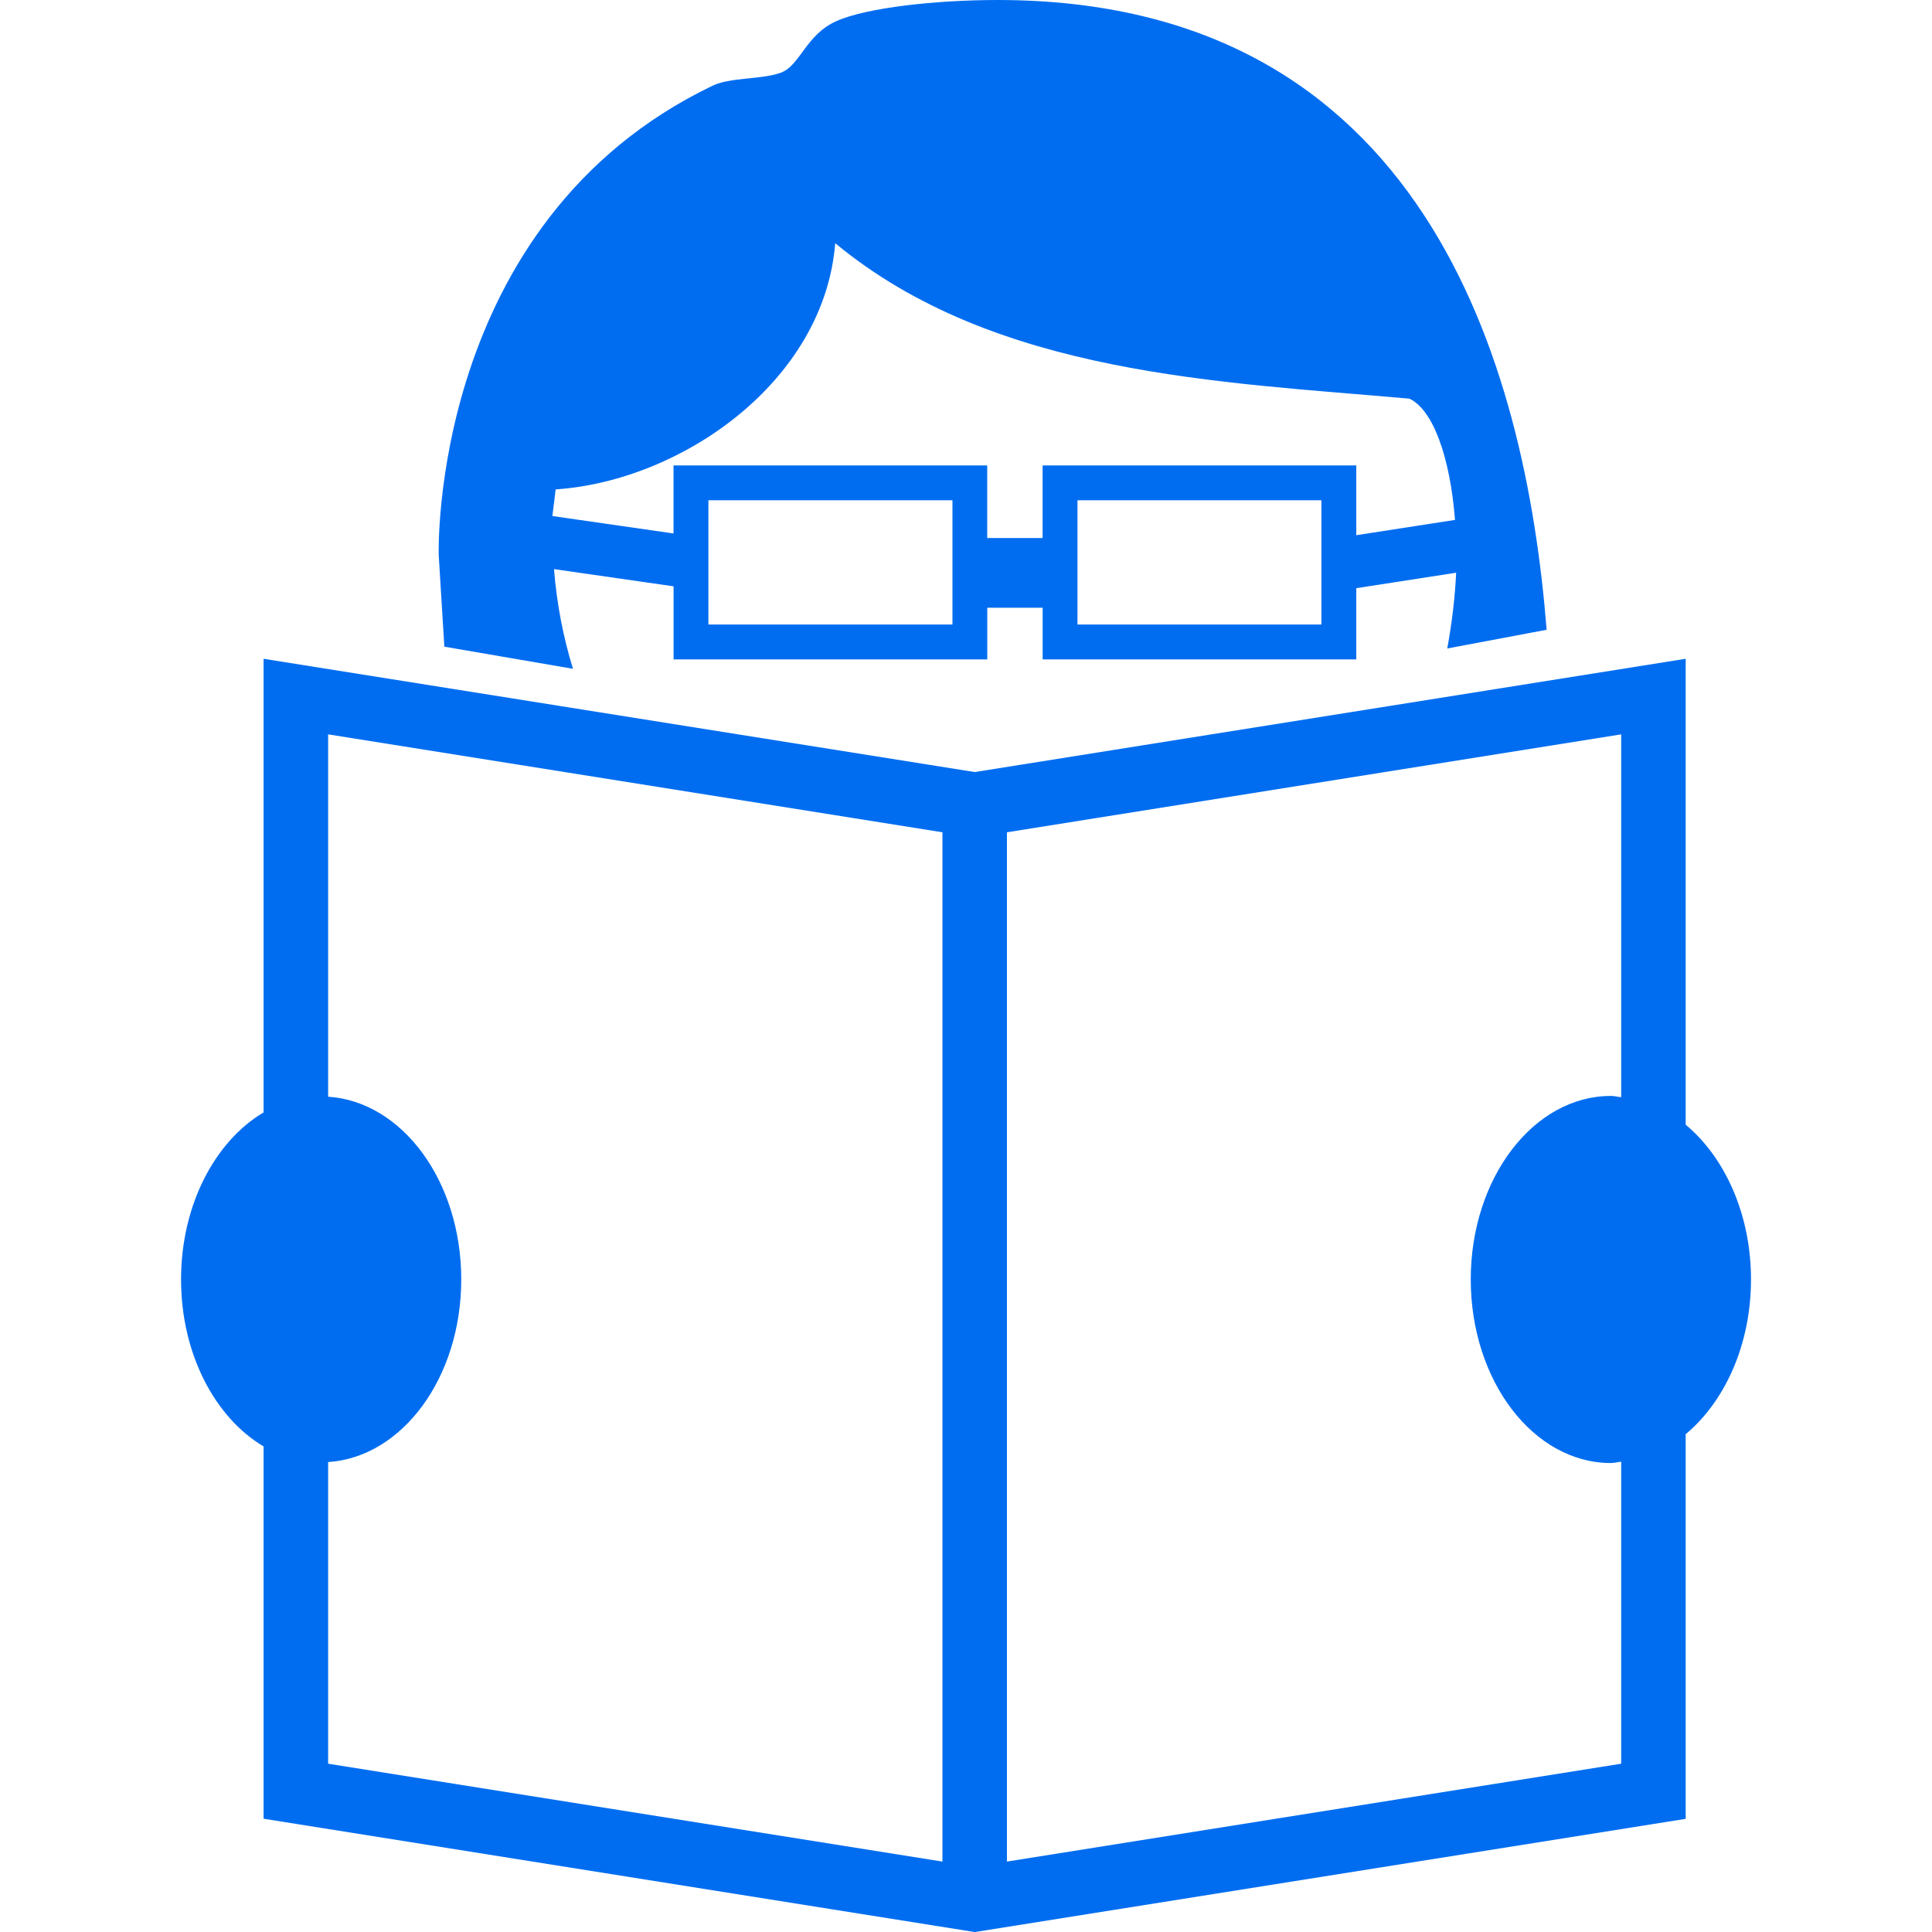 <?xml version="1.0" encoding="iso-8859-1"?>
<!-- Generator: Adobe Illustrator 16.0.0, SVG Export Plug-In . SVG Version: 6.00 Build 0)  -->
<!DOCTYPE svg PUBLIC "-//W3C//DTD SVG 1.1//EN" "http://www.w3.org/Graphics/SVG/1.1/DTD/svg11.dtd">
<svg xmlns="http://www.w3.org/2000/svg" xmlns:xlink="http://www.w3.org/1999/xlink" version="1.1" id="Capa_1" x="0px" y="0px" width="512px" height="512px" viewBox="0 0 32.236 32.236" style="enable-background:new 0 0 32.236 32.236;" xml:space="preserve">
<g>
	<g>
		<path d="M7.414,10.79l2.146,0.369c-0.163-0.531-0.271-1.088-0.316-1.663l1.995,0.287v1.219h5.234V10.14h0.924v0.862h5.233V9.814    l1.666-0.258c-0.018,0.404-0.069,0.832-0.148,1.264l1.658-0.312C25.452,6.045,23.743,0,16.645,0c-1.008,0-2.183,0.124-2.693,0.354    c-0.512,0.229-0.604,0.752-0.934,0.863c-0.344,0.116-0.832,0.069-1.135,0.216C7.155,3.71,7.32,9.261,7.32,9.261L7.414,10.79z     M15.892,10.42h-4.072V8.347h4.072V10.42z M22.048,10.42h-4.07V8.347h4.07V10.42z M9.271,8.166c2.104-0.143,4.48-1.8,4.665-4.108    c2.663,2.205,6.437,2.313,9.581,2.594c0.393,0.184,0.679,0.975,0.76,2.023L22.63,8.93V7.766h-5.234v1.211h-0.924V7.766h-5.234    v1.135L9.216,8.61C9.235,8.463,9.254,8.316,9.271,8.166z" fill="#006DF0"/>
		<path d="M29.216,21.348c0-1.089-0.438-2.039-1.09-2.582v-7.774l-11.862,1.89l-11.866-1.89v7.569    c-0.811,0.481-1.377,1.545-1.377,2.787c0,1.241,0.566,2.305,1.377,2.786v6.212l11.866,1.891l11.862-1.889V23.93    C28.779,23.385,29.216,22.436,29.216,21.348z M15.725,31.061l-10.25-1.633v-5.033c1.235-0.08,2.221-1.408,2.221-3.047    c0-1.64-0.985-2.968-2.221-3.049v-6.046l10.25,1.634V31.061z M27.05,29.428l-10.249,1.633V13.887l10.249-1.634v2.166v3.888    c-0.059-0.006-0.112-0.021-0.172-0.021c-1.291,0-2.338,1.372-2.338,3.062c0,1.691,1.047,3.063,2.338,3.063    c0.06,0,0.113-0.017,0.172-0.022V29.428z" fill="#006DF0"/>
	</g>
</g>
<g>
</g>
<g>
</g>
<g>
</g>
<g>
</g>
<g>
</g>
<g>
</g>
<g>
</g>
<g>
</g>
<g>
</g>
<g>
</g>
<g>
</g>
<g>
</g>
<g>
</g>
<g>
</g>
<g>
</g>
</svg>
